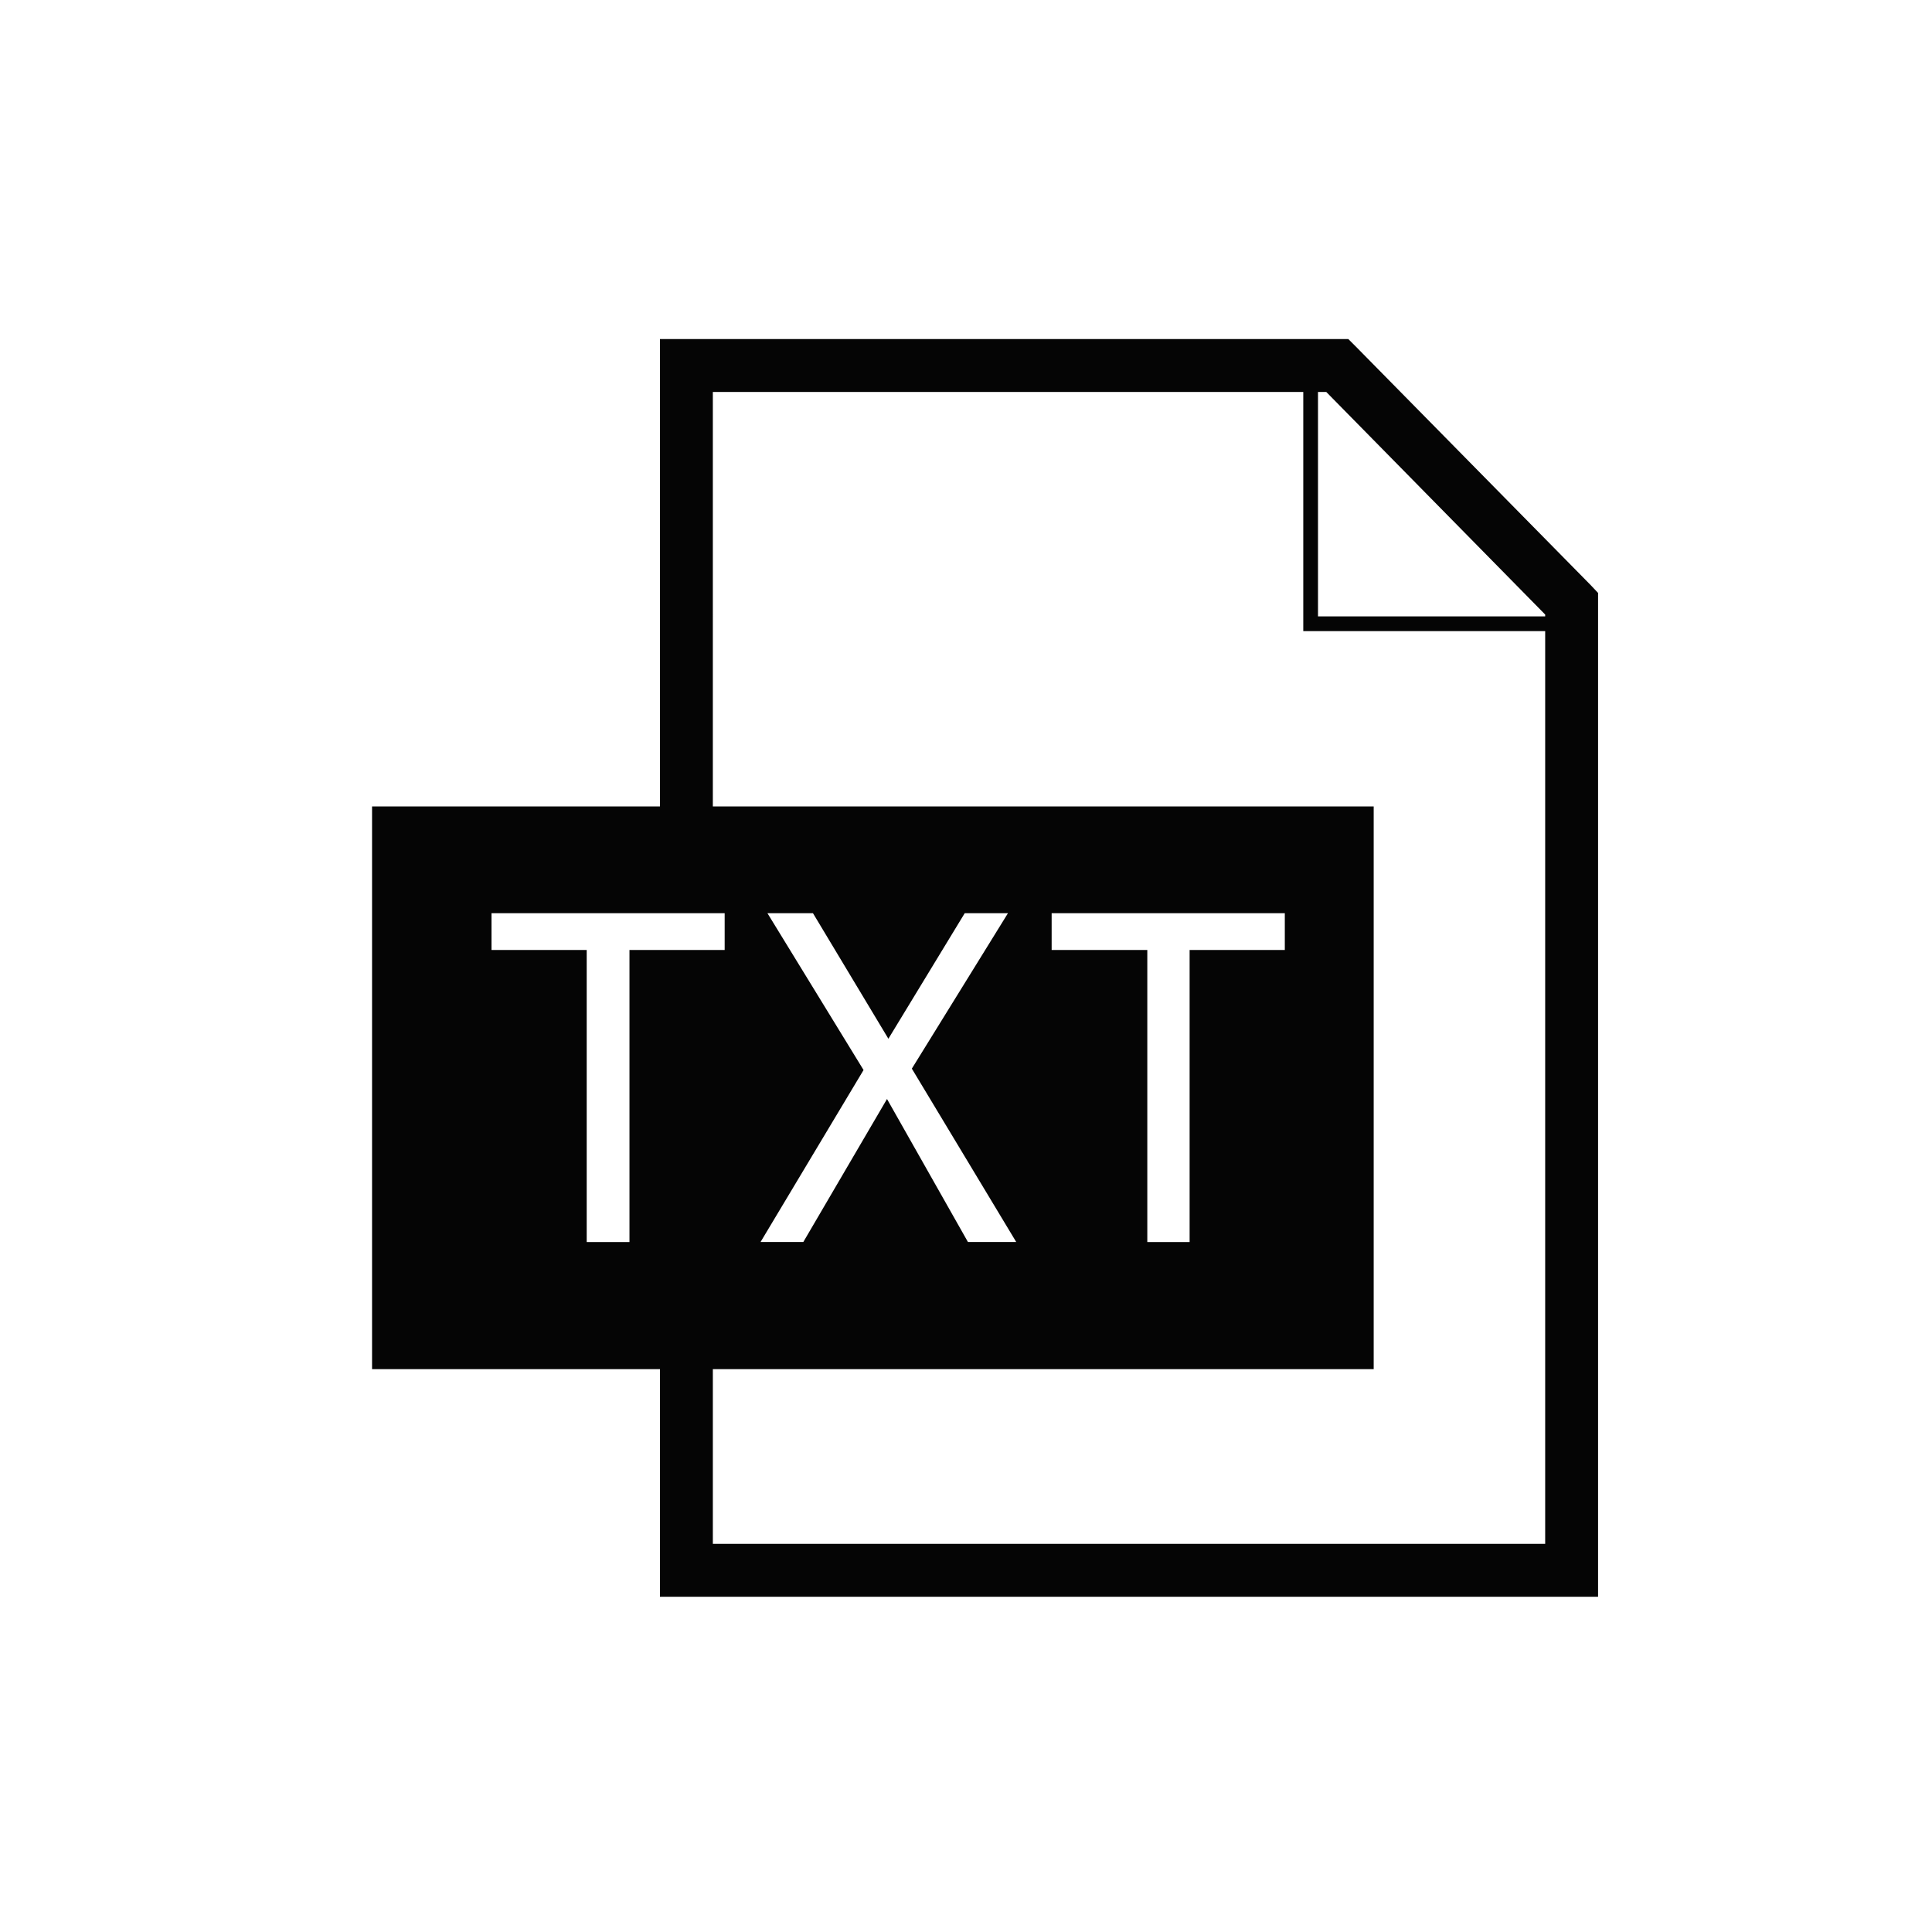<?xml version="1.0" encoding="UTF-8" standalone="no"?>
<!-- Created with Inkscape (http://www.inkscape.org/) -->

<svg
   xmlns:dc="http://purl.org/dc/elements/1.1/"
   xmlns:cc="http://creativecommons.org/ns#"
   xmlns:rdf="http://www.w3.org/1999/02/22-rdf-syntax-ns#"
   xmlns:svg="http://www.w3.org/2000/svg"
   xmlns="http://www.w3.org/2000/svg"
   xmlns:sodipodi="http://sodipodi.sourceforge.net/DTD/sodipodi-0.dtd"
   xmlns:inkscape="http://www.inkscape.org/namespaces/inkscape"
   width="512"
   height="512"
   id="svg3345"
   version="1.1"
   inkscape:version="0.48.3.1 r9886"
   sodipodi:docname="tipo_txt.svg">
  <defs
     id="defs3347" />
  <sodipodi:namedview
     id="base"
     pagecolor="#ffffff"
     bordercolor="#666666"
     borderopacity="1.0"
     inkscape:pageopacity="0.0"
     inkscape:pageshadow="2"
     inkscape:zoom="0.98994949"
     inkscape:cx="291.28346"
     inkscape:cy="299.27402"
     inkscape:document-units="px"
     inkscape:current-layer="layer1"
     showgrid="true"
     showguides="true"
     inkscape:guide-bbox="true"
     inkscape:snap-nodes="false"
     inkscape:window-width="1280"
     inkscape:window-height="938"
     inkscape:window-x="0"
     inkscape:window-y="27"
     inkscape:window-maximized="1">
    <sodipodi:guide
       orientation="0,1"
       position="728.571,64"
       id="guide3353" />
    <inkscape:grid
       type="xygrid"
       id="grid3603"
       empspacing="24"
       visible="true"
       enabled="true"
       snapvisiblegridlinesonly="true"
       spacingx="0.889px"
       spacingy="0.889px" />
  </sodipodi:namedview>
  <g
     inkscape:label="Capa 1"
     inkscape:groupmode="layer"
     id="layer1"
     transform="translate(0,-540.362)">
    <path
       id="path3492"
       d="m 174.894,630.219 0,7.069 0,116.787 -76.296,0 0,149.126 76.296,0 0,53.248 0,7.068 6.947,0 234.715,0 6.947,0 0,-7.068 0,-256.029 0,-2.925 -1.95,-2.072 -62.156,-63.131 -2.072,-2.072 -2.925,0 -172.558,0 z m 14.016,14.015 156.471,0 0,61.425 0,1.95 1.95,0 62.156,0 0,241.891 -220.577,0 0,-46.3 175.132,0 0,-149.126 -175.132,0 z m 160.371,0 2.194,0 58.013,58.987 0,0.487 -60.206,0 z m -219.028,138.134 61.791,0 0,9.75 -25.228,0 0,77.391 -11.334,0 0,-77.391 -25.228,0 z m 73.125,0 12.066,0 19.988,33.272 20.231,-33.272 11.456,0 -25.472,41.194 27.666,45.947 -12.797,0 -21.45,-37.903 -22.181,37.903 -11.334,0 27.3,-45.581 z m 75.319,0 61.791,0 0,9.75 -25.228,0 0,77.391 -11.213,0 0,-77.391 -25.35,0 z"
       style="font-size:medium;font-style:normal;font-variant:normal;font-weight:normal;font-stretch:normal;text-indent:0;text-align:start;text-decoration:none;line-height:normal;letter-spacing:normal;word-spacing:normal;text-transform:none;direction:ltr;block-progression:tb;writing-mode:lr-tb;text-anchor:start;baseline-shift:baseline;opacity:0.98;color:#000000;fill:#000000;fill-opacity:1;stroke:none;stroke-width:3.6;marker:none;visibility:visible;display:inline;overflow:visible;enable-background:accumulate;font-family:Sans;-inkscape-font-specification:Sans"
       inkscape:connector-curvature="0"
       sodipodi:nodetypes="cccccccccccccccccccccccccccccccccccccccccccccccccccccccccccccccccccccc" />
  </g>
</svg>
